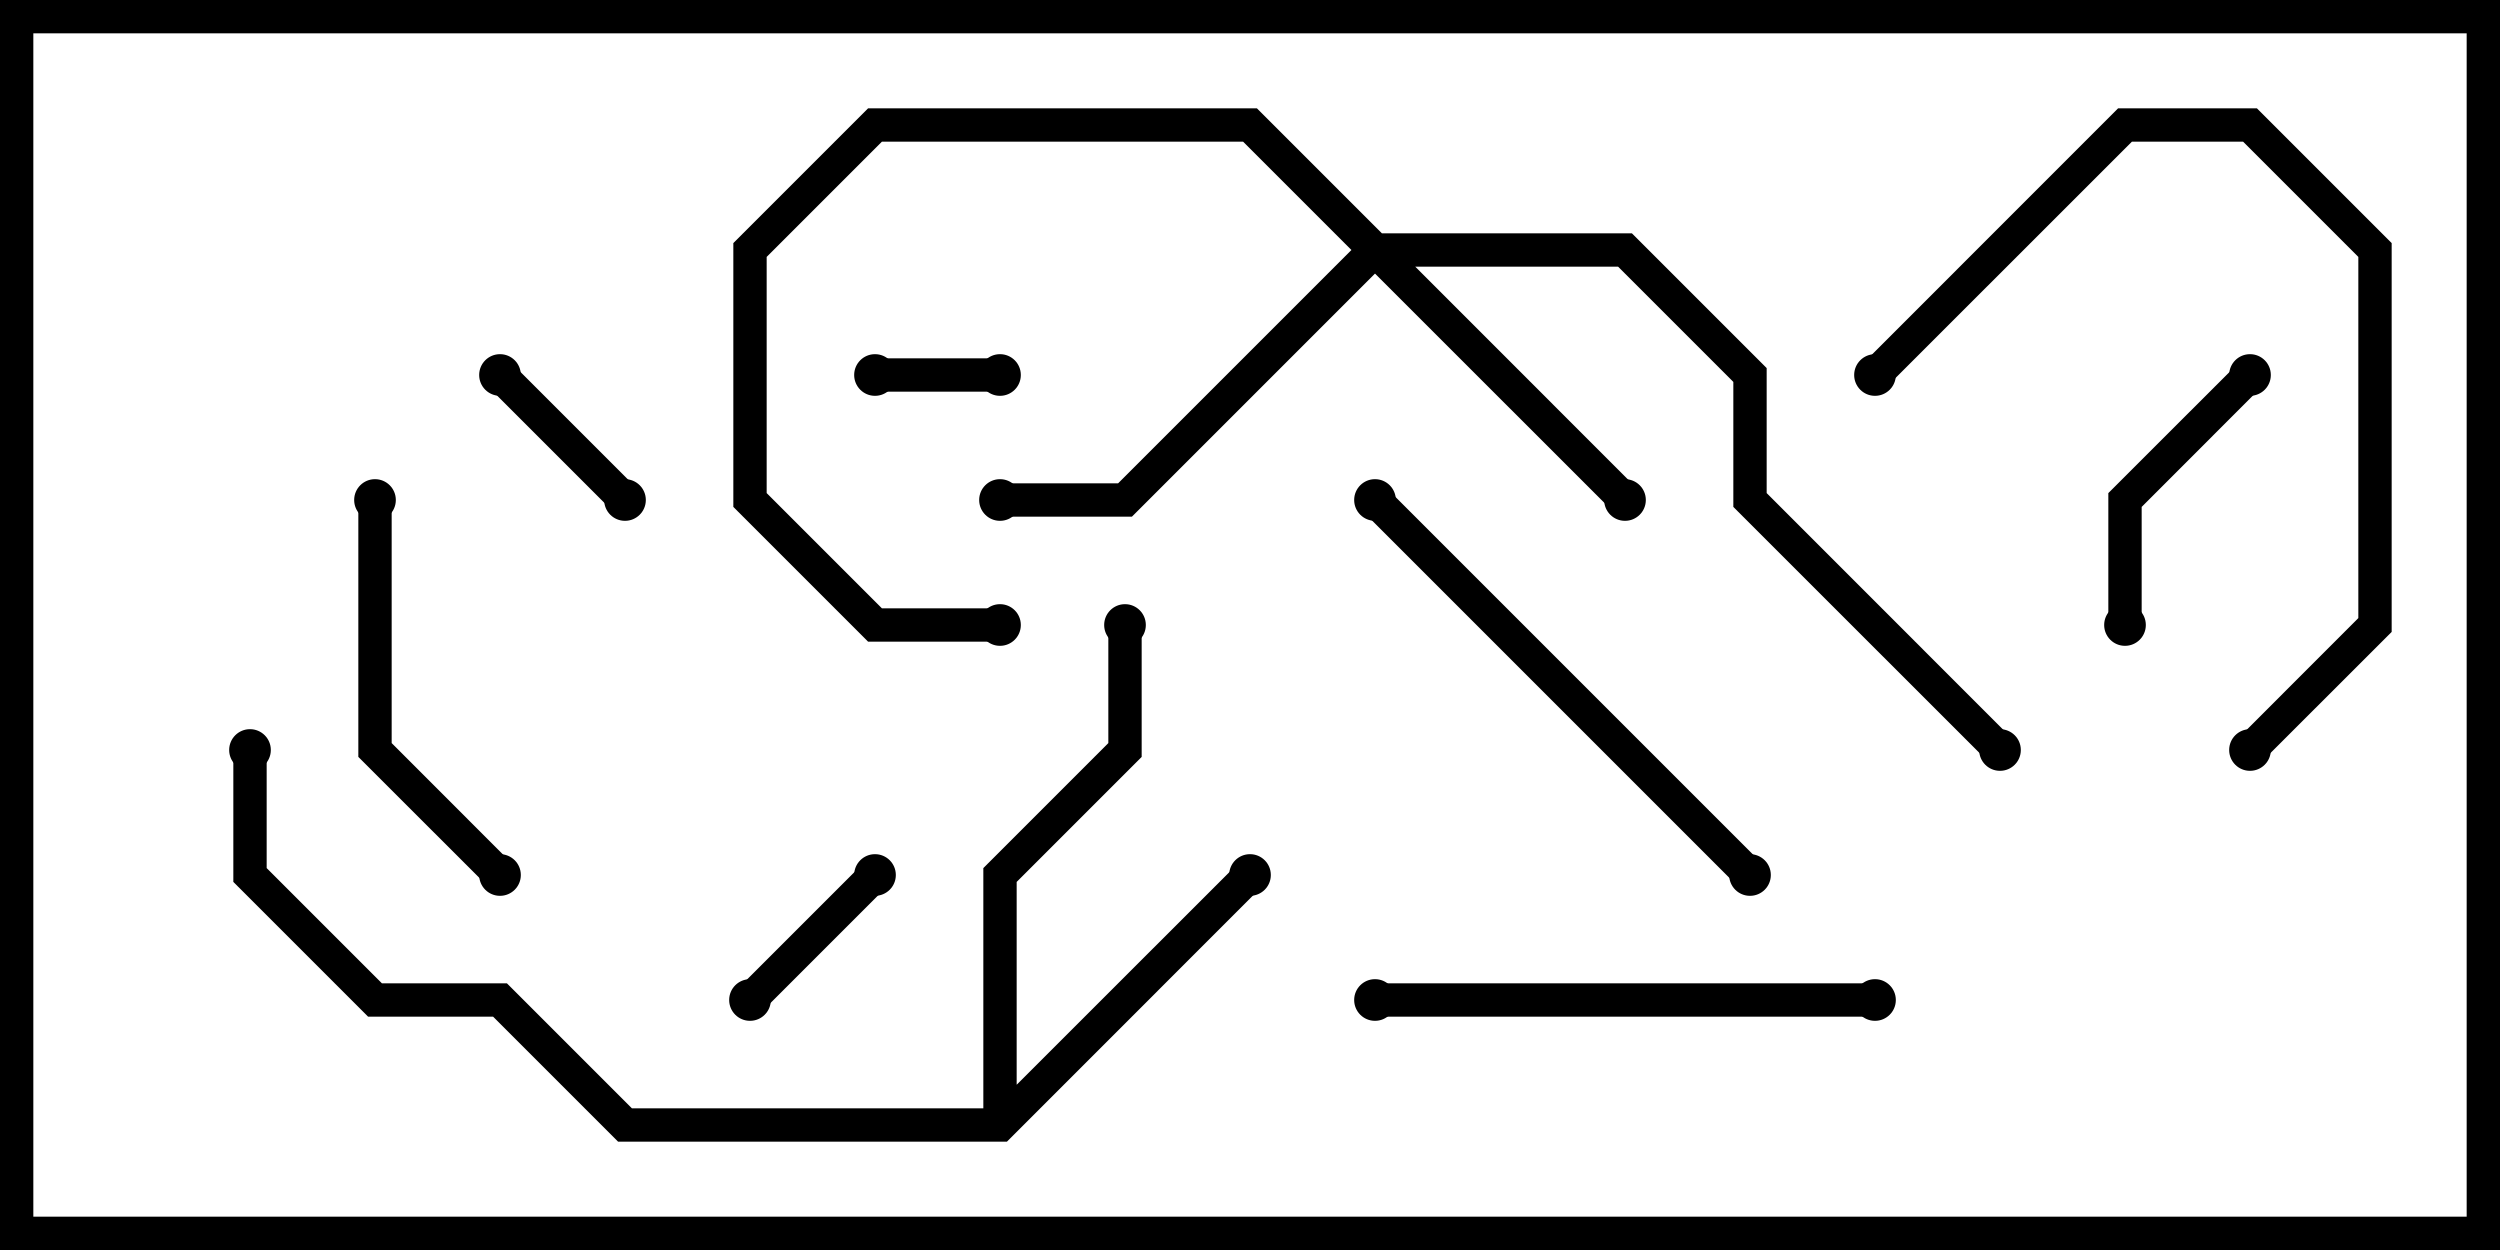 <svg version="1.1" width="30" height="15" xmlns="http://www.w3.org/2000/svg"><path d="M11.8,13.3L11.8,10.417L13.3,8.917L13.3,7.5L13.7,7.5L13.7,9.083L12.2,10.583L12.2,13.017L14.859,10.359L15.141,10.641L12.083,13.7L7.417,13.7L5.917,12.2L4.417,12.2L2.8,10.583L2.8,9L3.2,9L3.2,10.417L4.583,11.8L6.083,11.8L7.583,13.3z" stroke="none"/><path d="M16.583,2.8L19.583,2.8L21.2,4.417L21.2,5.917L24.141,8.859L23.859,9.141L20.8,6.083L20.8,4.583L19.417,3.2L16.983,3.2L19.641,5.859L19.359,6.141L16.5,3.283L13.583,6.2L12,6.2L12,5.8L13.417,5.8L16.217,3L14.917,1.7L10.583,1.7L9.2,3.083L9.2,5.917L10.583,7.3L12,7.3L12,7.7L10.417,7.7L8.8,6.083L8.8,2.917L10.417,1.3L15.083,1.3z" stroke="none"/><path d="M10.5,4.7L10.5,4.3L12,4.3L12,4.7z" stroke="none"/><path d="M7.641,5.859L7.359,6.141L5.859,4.641L6.141,4.359z" stroke="none"/><path d="M9.141,12.141L8.859,11.859L10.359,10.359L10.641,10.641z" stroke="none"/><path d="M25.7,7.5L25.3,7.5L25.3,5.917L26.859,4.359L27.141,4.641L25.7,6.083z" stroke="none"/><path d="M4.3,6L4.7,6L4.7,8.917L6.141,10.359L5.859,10.641L4.3,9.083z" stroke="none"/><path d="M22.5,11.8L22.5,12.2L16.5,12.2L16.5,11.8z" stroke="none"/><path d="M22.641,4.641L22.359,4.359L25.417,1.3L27.083,1.3L28.7,2.917L28.7,7.583L27.141,9.141L26.859,8.859L28.3,7.417L28.3,3.083L26.917,1.7L25.583,1.7z" stroke="none"/><path d="M21.141,10.359L20.859,10.641L16.359,6.141L16.641,5.859z" stroke="none"/><circle cx="15" cy="10.5" r="0.25" stroke-width="0" fill="#000" /><circle cx="13.5" cy="7.5" r="0.25" stroke-width="0" fill="#000" /><circle cx="3" cy="9" r="0.25" stroke-width="0" fill="#000" /><circle cx="19.5" cy="6" r="0.25" stroke-width="0" fill="#000" /><circle cx="12" cy="6" r="0.25" stroke-width="0" fill="#000" /><circle cx="12" cy="7.5" r="0.25" stroke-width="0" fill="#000" /><circle cx="24" cy="9" r="0.25" stroke-width="0" fill="#000" /><circle cx="10.5" cy="4.5" r="0.25" stroke-width="0" fill="#000" /><circle cx="12" cy="4.5" r="0.25" stroke-width="0" fill="#000" /><circle cx="7.5" cy="6" r="0.25" stroke-width="0" fill="#000" /><circle cx="6" cy="4.5" r="0.25" stroke-width="0" fill="#000" /><circle cx="9" cy="12" r="0.25" stroke-width="0" fill="#000" /><circle cx="10.5" cy="10.5" r="0.25" stroke-width="0" fill="#000" /><circle cx="25.5" cy="7.5" r="0.25" stroke-width="0" fill="#000" /><circle cx="27" cy="4.5" r="0.25" stroke-width="0" fill="#000" /><circle cx="4.5" cy="6" r="0.25" stroke-width="0" fill="#000" /><circle cx="6" cy="10.5" r="0.25" stroke-width="0" fill="#000" /><circle cx="22.5" cy="12" r="0.25" stroke-width="0" fill="#000" /><circle cx="16.5" cy="12" r="0.25" stroke-width="0" fill="#000" /><circle cx="22.5" cy="4.5" r="0.25" stroke-width="0" fill="#000" /><circle cx="27" cy="9" r="0.25" stroke-width="0" fill="#000" /><circle cx="21" cy="10.5" r="0.25" stroke-width="0" fill="#000" /><circle cx="16.5" cy="6" r="0.25" stroke-width="0" fill="#000" /><rect x="0" y="0" width="30" height="15" stroke-width="0.8" stroke="#000" fill="none" /></svg>